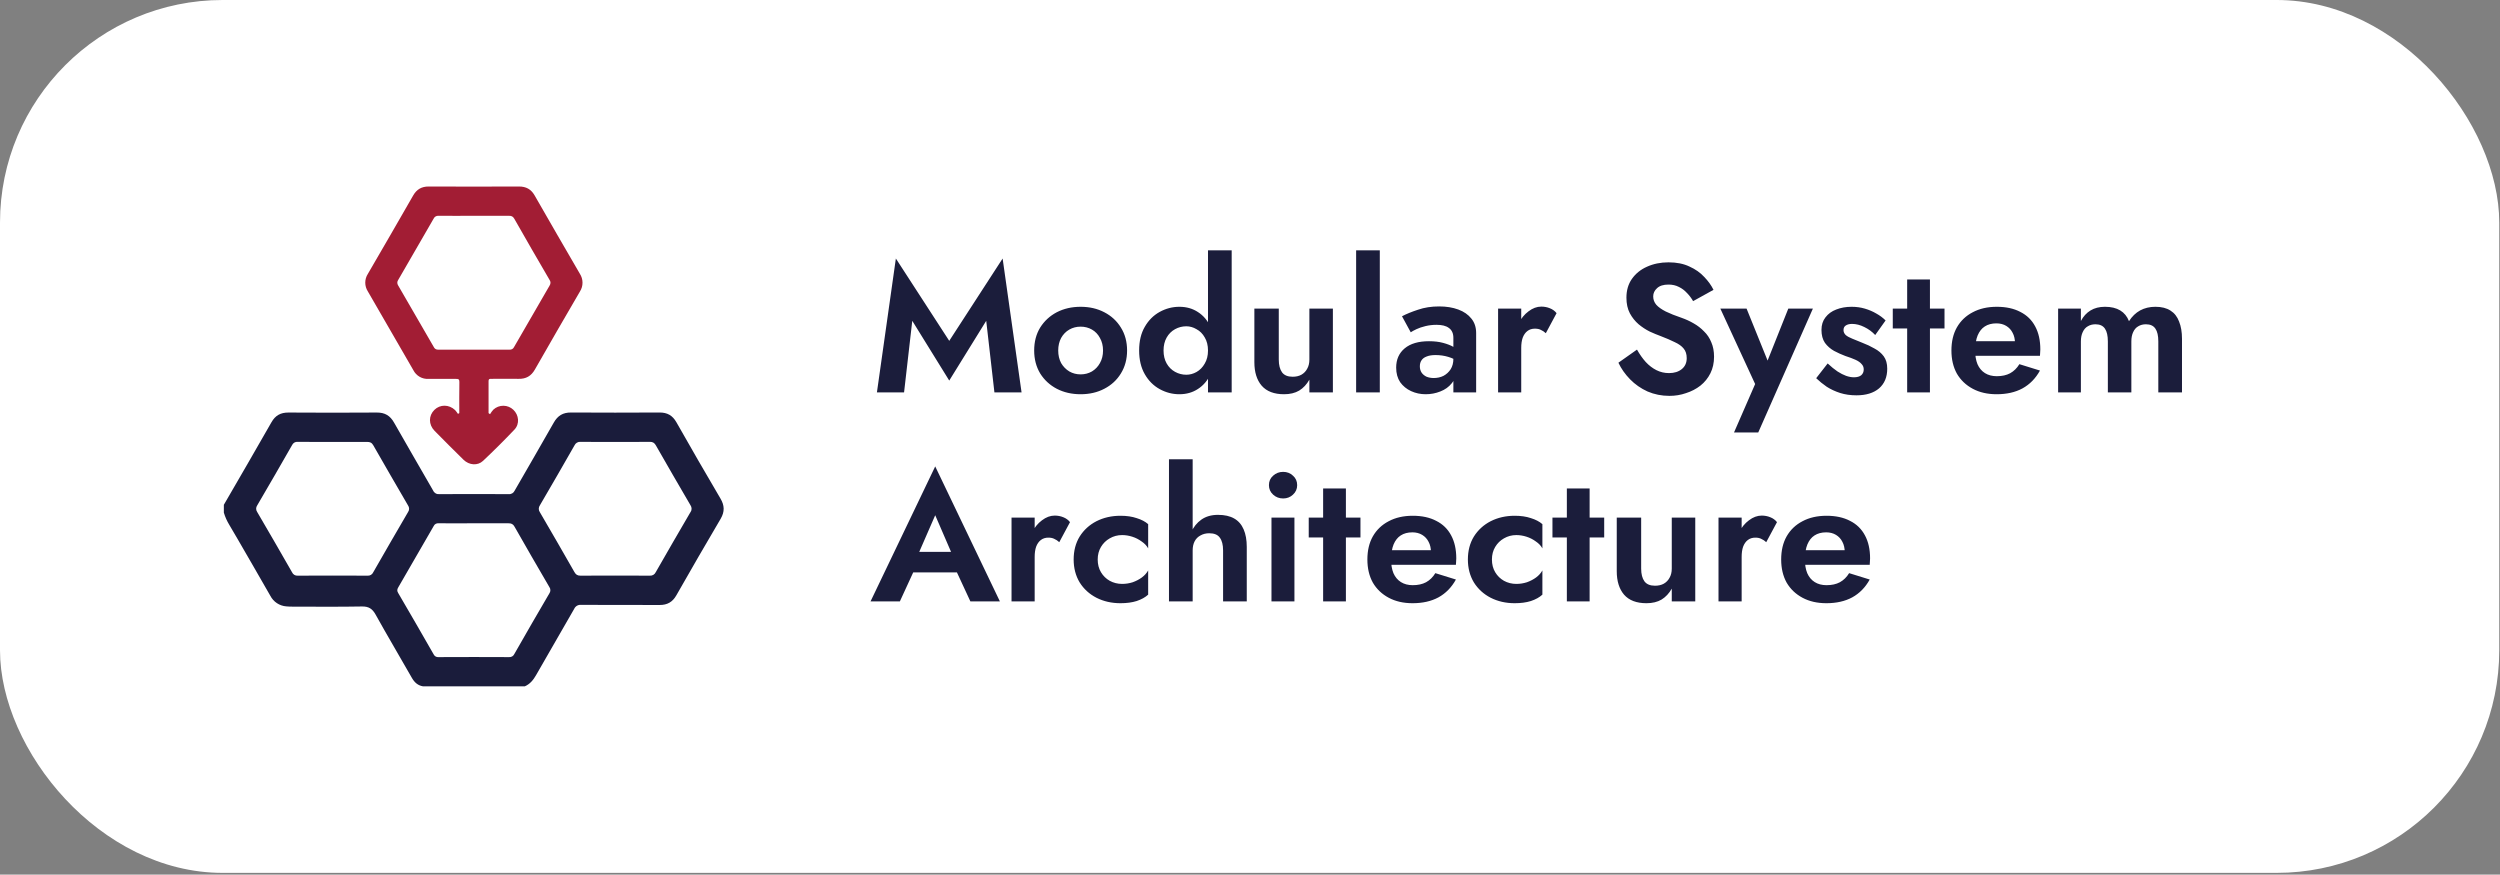 <svg width="323" height="113" viewBox="0 0 323 113" fill="none" xmlns="http://www.w3.org/2000/svg">
<rect x="0" y="0" width="323" height="113" fill="#808080" stroke="none"/>
<rect width="322.903" height="112.775" rx="28.767" fill="white"/>
<path d="M117.865 41.449L122.642 49.169L127.42 41.449L128.479 50.699H131.986L129.539 33.4L122.642 44.038L115.746 33.4L113.298 50.699H116.805L117.865 41.449ZM133.615 45.286C133.615 46.4 133.874 47.388 134.392 48.251C134.925 49.099 135.639 49.758 136.534 50.228C137.444 50.699 138.472 50.935 139.617 50.935C140.762 50.935 141.782 50.699 142.677 50.228C143.587 49.758 144.301 49.099 144.819 48.251C145.352 47.388 145.619 46.4 145.619 45.286C145.619 44.156 145.352 43.168 144.819 42.32C144.301 41.473 143.587 40.814 142.677 40.343C141.782 39.873 140.762 39.637 139.617 39.637C138.472 39.637 137.444 39.873 136.534 40.343C135.639 40.814 134.925 41.473 134.392 42.32C133.874 43.168 133.615 44.156 133.615 45.286ZM136.722 45.286C136.722 44.674 136.848 44.133 137.099 43.662C137.365 43.191 137.718 42.83 138.158 42.579C138.597 42.328 139.084 42.203 139.617 42.203C140.151 42.203 140.637 42.328 141.076 42.579C141.516 42.83 141.861 43.191 142.112 43.662C142.379 44.133 142.512 44.674 142.512 45.286C142.512 45.898 142.379 46.439 142.112 46.91C141.861 47.365 141.516 47.726 141.076 47.992C140.637 48.244 140.151 48.369 139.617 48.369C139.084 48.369 138.597 48.244 138.158 47.992C137.718 47.726 137.365 47.365 137.099 46.91C136.848 46.439 136.722 45.898 136.722 45.286ZM156.073 32.341V50.699H159.133V32.341H156.073ZM147.176 45.286C147.176 46.478 147.419 47.498 147.906 48.346C148.392 49.193 149.036 49.836 149.836 50.276C150.636 50.715 151.483 50.935 152.378 50.935C153.288 50.935 154.088 50.707 154.778 50.252C155.485 49.797 156.034 49.146 156.426 48.298C156.834 47.451 157.038 46.447 157.038 45.286C157.038 44.109 156.834 43.105 156.426 42.273C156.034 41.426 155.485 40.775 154.778 40.32C154.088 39.865 153.288 39.637 152.378 39.637C151.483 39.637 150.636 39.857 149.836 40.296C149.036 40.736 148.392 41.379 147.906 42.226C147.419 43.058 147.176 44.078 147.176 45.286ZM150.33 45.286C150.33 44.642 150.463 44.086 150.73 43.615C150.997 43.144 151.358 42.783 151.813 42.532C152.268 42.281 152.754 42.156 153.272 42.156C153.727 42.156 154.167 42.281 154.59 42.532C155.03 42.767 155.383 43.12 155.649 43.591C155.932 44.062 156.073 44.627 156.073 45.286C156.073 45.945 155.932 46.51 155.649 46.98C155.383 47.451 155.03 47.812 154.59 48.063C154.167 48.298 153.727 48.416 153.272 48.416C152.754 48.416 152.268 48.291 151.813 48.04C151.358 47.788 150.997 47.428 150.73 46.957C150.463 46.486 150.33 45.929 150.33 45.286ZM165.218 46.463V39.873H162.064V46.792C162.064 48.079 162.378 49.091 163.006 49.828C163.649 50.566 164.614 50.935 165.901 50.935C166.67 50.935 167.321 50.778 167.854 50.464C168.388 50.134 168.827 49.664 169.172 49.052V50.699H172.209V39.873H169.172V46.463C169.172 46.918 169.078 47.31 168.89 47.639C168.717 47.969 168.466 48.228 168.137 48.416C167.823 48.589 167.446 48.675 167.007 48.675C166.379 48.675 165.924 48.487 165.642 48.11C165.36 47.718 165.218 47.169 165.218 46.463ZM175.212 32.341V50.699H178.271V32.341H175.212ZM183.445 47.334C183.445 47.02 183.516 46.761 183.657 46.557C183.798 46.337 184.018 46.172 184.316 46.062C184.614 45.937 184.998 45.874 185.469 45.874C186.05 45.874 186.599 45.953 187.117 46.11C187.65 46.267 188.129 46.502 188.552 46.816V45.404C188.395 45.215 188.137 45.019 187.776 44.815C187.415 44.611 186.968 44.438 186.434 44.297C185.916 44.156 185.312 44.086 184.622 44.086C183.272 44.086 182.229 44.392 181.491 45.003C180.754 45.615 180.385 46.447 180.385 47.498C180.385 48.236 180.558 48.863 180.903 49.381C181.264 49.883 181.735 50.268 182.315 50.534C182.896 50.801 183.523 50.935 184.198 50.935C184.857 50.935 185.485 50.817 186.081 50.581C186.693 50.346 187.187 49.993 187.564 49.522C187.956 49.052 188.152 48.471 188.152 47.781L187.776 46.368C187.776 46.886 187.658 47.334 187.423 47.71C187.187 48.071 186.881 48.353 186.505 48.557C186.128 48.746 185.704 48.84 185.234 48.84C184.904 48.84 184.598 48.785 184.316 48.675C184.049 48.55 183.837 48.377 183.68 48.157C183.523 47.922 183.445 47.647 183.445 47.334ZM182.268 42.932C182.425 42.822 182.668 42.689 182.998 42.532C183.327 42.375 183.72 42.242 184.175 42.132C184.63 42.022 185.108 41.967 185.61 41.967C185.94 41.967 186.238 41.999 186.505 42.061C186.771 42.124 186.999 42.226 187.187 42.367C187.391 42.509 187.54 42.689 187.634 42.909C187.729 43.113 187.776 43.364 187.776 43.662V50.699H190.718V43.026C190.718 42.289 190.514 41.669 190.106 41.167C189.698 40.649 189.133 40.257 188.411 39.99C187.689 39.723 186.866 39.59 185.94 39.59C184.936 39.59 184.026 39.731 183.21 40.014C182.394 40.281 181.703 40.563 181.138 40.861L182.268 42.932ZM196.543 39.873H193.553V50.699H196.543V39.873ZM199.72 43.05L201.109 40.461C200.889 40.178 200.599 39.967 200.238 39.825C199.893 39.684 199.524 39.614 199.132 39.614C198.567 39.614 198.017 39.818 197.484 40.225C196.951 40.618 196.519 41.151 196.19 41.826C195.86 42.485 195.695 43.246 195.695 44.109L196.543 44.956C196.543 44.438 196.605 43.999 196.731 43.638C196.872 43.262 197.076 42.971 197.343 42.767C197.61 42.563 197.931 42.462 198.308 42.462C198.622 42.462 198.88 42.516 199.084 42.626C199.304 42.72 199.516 42.862 199.72 43.05ZM211.499 45.168L209.098 46.863C209.459 47.632 209.961 48.346 210.604 49.005C211.248 49.664 212.001 50.189 212.864 50.581C213.743 50.958 214.684 51.146 215.688 51.146C216.441 51.146 217.155 51.029 217.83 50.793C218.52 50.574 219.14 50.252 219.689 49.828C220.239 49.389 220.67 48.855 220.984 48.228C221.298 47.6 221.455 46.886 221.455 46.086C221.455 45.38 221.337 44.76 221.102 44.227C220.882 43.678 220.568 43.207 220.16 42.815C219.768 42.407 219.321 42.061 218.819 41.779C218.332 41.496 217.822 41.261 217.289 41.073C216.457 40.79 215.767 40.516 215.218 40.249C214.668 39.967 214.26 39.676 213.994 39.378C213.727 39.064 213.594 38.703 213.594 38.296C213.594 37.888 213.758 37.535 214.088 37.236C214.417 36.923 214.912 36.766 215.571 36.766C216.073 36.766 216.52 36.868 216.912 37.072C217.304 37.26 217.65 37.519 217.948 37.848C218.262 38.162 218.528 38.515 218.748 38.907L221.384 37.448C221.102 36.868 220.701 36.311 220.184 35.777C219.682 35.228 219.046 34.781 218.277 34.436C217.524 34.075 216.622 33.894 215.571 33.894C214.551 33.894 213.625 34.083 212.793 34.459C211.977 34.82 211.326 35.346 210.84 36.036C210.369 36.711 210.134 37.519 210.134 38.46C210.134 39.245 210.283 39.92 210.581 40.484C210.879 41.034 211.256 41.504 211.711 41.897C212.166 42.273 212.644 42.587 213.146 42.838C213.664 43.073 214.119 43.262 214.511 43.403C215.249 43.685 215.869 43.952 216.371 44.203C216.889 44.438 217.273 44.713 217.524 45.027C217.791 45.341 217.924 45.757 217.924 46.274C217.924 46.871 217.712 47.341 217.289 47.687C216.865 48.032 216.316 48.204 215.641 48.204C215.061 48.204 214.519 48.079 214.017 47.828C213.515 47.577 213.052 47.224 212.629 46.769C212.221 46.314 211.844 45.78 211.499 45.168ZM234.225 39.873H231.048L227.635 48.44L229.141 48.487L225.658 39.873H222.269L226.764 49.617L224.034 55.877H227.164L234.225 39.873ZM236.134 46.957L234.651 48.863C235.059 49.256 235.514 49.624 236.016 49.97C236.534 50.299 237.107 50.566 237.734 50.77C238.378 50.974 239.084 51.076 239.852 51.076C241.092 51.076 242.065 50.778 242.771 50.181C243.477 49.569 243.83 48.722 243.83 47.639C243.83 46.98 243.681 46.447 243.383 46.039C243.085 45.631 242.685 45.294 242.183 45.027C241.696 44.745 241.163 44.493 240.582 44.274C240.111 44.07 239.688 43.897 239.311 43.756C238.95 43.615 238.668 43.458 238.464 43.285C238.276 43.097 238.181 42.885 238.181 42.65C238.181 42.383 238.276 42.187 238.464 42.061C238.668 41.92 238.942 41.849 239.288 41.849C239.805 41.849 240.331 41.983 240.865 42.25C241.414 42.516 241.884 42.862 242.277 43.285L243.618 41.402C243.273 41.057 242.873 40.759 242.418 40.508C241.963 40.241 241.469 40.029 240.935 39.873C240.402 39.716 239.829 39.637 239.217 39.637C238.495 39.637 237.836 39.755 237.24 39.99C236.659 40.21 236.197 40.547 235.851 41.002C235.506 41.442 235.334 41.983 235.334 42.626C235.334 43.301 235.483 43.858 235.781 44.297C236.095 44.721 236.487 45.066 236.958 45.333C237.428 45.584 237.915 45.804 238.417 45.992C238.95 46.164 239.39 46.329 239.735 46.486C240.08 46.643 240.339 46.824 240.512 47.028C240.7 47.216 240.794 47.451 240.794 47.734C240.794 48.047 240.684 48.298 240.464 48.487C240.245 48.659 239.931 48.746 239.523 48.746C239.209 48.746 238.872 48.683 238.511 48.557C238.166 48.432 237.797 48.244 237.405 47.992C237.012 47.726 236.589 47.381 236.134 46.957ZM244.547 39.873V42.438H251.231V39.873H244.547ZM246.406 36.107V50.699H249.348V36.107H246.406ZM257.961 50.935C259.264 50.935 260.378 50.684 261.303 50.181C262.245 49.664 262.998 48.895 263.563 47.875L260.903 47.051C260.59 47.569 260.189 47.961 259.703 48.228C259.232 48.479 258.66 48.605 257.985 48.605C257.389 48.605 256.879 48.471 256.455 48.204C256.031 47.938 255.71 47.553 255.49 47.051C255.286 46.549 255.184 45.937 255.184 45.215C255.2 44.462 255.31 43.834 255.514 43.332C255.733 42.815 256.039 42.43 256.431 42.179C256.839 41.912 257.342 41.779 257.938 41.779C258.424 41.779 258.848 41.889 259.209 42.108C259.57 42.328 259.844 42.626 260.032 43.003C260.236 43.379 260.338 43.834 260.338 44.368C260.338 44.478 260.307 44.619 260.244 44.792C260.197 44.949 260.142 45.074 260.08 45.168L260.903 44.086H253.866V45.968H263.563C263.579 45.874 263.586 45.749 263.586 45.592C263.602 45.435 263.61 45.286 263.61 45.145C263.61 43.983 263.39 42.995 262.951 42.179C262.512 41.347 261.868 40.72 261.021 40.296C260.189 39.857 259.177 39.637 257.985 39.637C256.792 39.637 255.757 39.873 254.878 40.343C253.999 40.798 253.317 41.449 252.83 42.297C252.36 43.128 252.124 44.125 252.124 45.286C252.124 46.431 252.36 47.428 252.83 48.275C253.317 49.107 253.999 49.758 254.878 50.228C255.757 50.699 256.784 50.935 257.961 50.935ZM281.914 43.779C281.914 42.901 281.788 42.156 281.537 41.544C281.302 40.916 280.933 40.445 280.431 40.131C279.929 39.802 279.278 39.637 278.478 39.637C277.74 39.637 277.081 39.794 276.501 40.108C275.936 40.422 275.457 40.885 275.065 41.496C274.829 40.885 274.453 40.422 273.935 40.108C273.417 39.794 272.758 39.637 271.958 39.637C271.236 39.637 270.616 39.794 270.099 40.108C269.581 40.422 269.165 40.877 268.851 41.473V39.873H265.909V50.699H268.851V44.109C268.851 43.638 268.93 43.238 269.087 42.909C269.244 42.563 269.463 42.312 269.746 42.156C270.028 41.983 270.358 41.897 270.734 41.897C271.299 41.897 271.707 42.085 271.958 42.462C272.209 42.822 272.335 43.372 272.335 44.109V50.699H275.371V44.109C275.371 43.638 275.449 43.238 275.606 42.909C275.763 42.563 275.983 42.312 276.265 42.156C276.548 41.983 276.877 41.897 277.254 41.897C277.819 41.897 278.227 42.085 278.478 42.462C278.729 42.822 278.854 43.372 278.854 44.109V50.699H281.914V43.779ZM116.523 73.957H125.231L124.831 71.297H116.923L116.523 73.957ZM120.83 66.567L123.301 72.286L123.254 73.133L125.373 77.699H129.185L120.83 60.259L112.475 77.699H116.264L118.429 72.992L118.359 72.239L120.83 66.567ZM133.679 66.873H130.69V77.699H133.679V66.873ZM136.857 70.05L138.245 67.461C138.026 67.178 137.736 66.967 137.375 66.825C137.029 66.684 136.661 66.614 136.268 66.614C135.704 66.614 135.154 66.818 134.621 67.225C134.087 67.618 133.656 68.151 133.326 68.826C132.997 69.485 132.832 70.246 132.832 71.109L133.679 71.956C133.679 71.439 133.742 70.999 133.868 70.638C134.009 70.262 134.213 69.971 134.48 69.767C134.746 69.564 135.068 69.462 135.445 69.462C135.758 69.462 136.017 69.516 136.221 69.626C136.441 69.72 136.653 69.862 136.857 70.05ZM141.823 72.286C141.823 71.674 141.964 71.133 142.247 70.662C142.529 70.191 142.906 69.822 143.376 69.556C143.863 69.273 144.396 69.132 144.977 69.132C145.416 69.132 145.856 69.203 146.295 69.344C146.734 69.485 147.134 69.689 147.495 69.956C147.872 70.207 148.154 70.505 148.343 70.85V67.72C147.966 67.39 147.472 67.131 146.86 66.943C146.264 66.739 145.565 66.637 144.765 66.637C143.62 66.637 142.584 66.873 141.658 67.343C140.748 67.814 140.026 68.473 139.493 69.32C138.975 70.168 138.716 71.156 138.716 72.286C138.716 73.4 138.975 74.388 139.493 75.251C140.026 76.099 140.748 76.758 141.658 77.228C142.584 77.699 143.62 77.935 144.765 77.935C145.565 77.935 146.264 77.84 146.86 77.652C147.472 77.448 147.966 77.174 148.343 76.828V73.698C148.154 74.043 147.88 74.349 147.519 74.616C147.174 74.867 146.781 75.071 146.342 75.228C145.903 75.369 145.448 75.44 144.977 75.44C144.396 75.44 143.863 75.306 143.376 75.04C142.906 74.773 142.529 74.404 142.247 73.933C141.964 73.463 141.823 72.913 141.823 72.286ZM154.092 59.341H151.032V77.699H154.092V59.341ZM158.022 71.109V77.699H161.082V70.662C161.082 69.767 160.948 69.014 160.682 68.402C160.415 67.775 160.007 67.304 159.458 66.99C158.909 66.676 158.21 66.519 157.363 66.519C156.516 66.519 155.802 66.723 155.221 67.131C154.641 67.539 154.201 68.088 153.903 68.779C153.621 69.469 153.48 70.246 153.48 71.109H154.092C154.092 70.654 154.178 70.262 154.35 69.932C154.523 69.603 154.774 69.352 155.104 69.179C155.433 68.991 155.81 68.897 156.233 68.897C156.877 68.897 157.332 69.085 157.598 69.462C157.881 69.838 158.022 70.387 158.022 71.109ZM163.946 62.683C163.946 63.169 164.126 63.577 164.487 63.907C164.848 64.236 165.28 64.401 165.782 64.401C166.284 64.401 166.707 64.236 167.053 63.907C167.414 63.577 167.594 63.169 167.594 62.683C167.594 62.181 167.414 61.773 167.053 61.459C166.707 61.13 166.284 60.965 165.782 60.965C165.28 60.965 164.848 61.13 164.487 61.459C164.126 61.773 163.946 62.181 163.946 62.683ZM164.275 66.873V77.699H167.241V66.873H164.275ZM169.088 66.873V69.438H175.772V66.873H169.088ZM170.948 63.107V77.699H173.89V63.107H170.948ZM182.503 77.935C183.805 77.935 184.919 77.683 185.845 77.181C186.786 76.664 187.539 75.895 188.104 74.875L185.445 74.051C185.131 74.569 184.731 74.961 184.244 75.228C183.774 75.479 183.201 75.605 182.526 75.605C181.93 75.605 181.42 75.471 180.996 75.204C180.573 74.938 180.251 74.553 180.031 74.051C179.827 73.549 179.725 72.937 179.725 72.215C179.741 71.462 179.851 70.834 180.055 70.332C180.274 69.814 180.58 69.43 180.973 69.179C181.381 68.912 181.883 68.779 182.479 68.779C182.965 68.779 183.389 68.889 183.75 69.108C184.111 69.328 184.385 69.626 184.574 70.003C184.778 70.379 184.88 70.834 184.88 71.368C184.88 71.478 184.848 71.619 184.786 71.792C184.739 71.948 184.684 72.074 184.621 72.168L185.445 71.085H178.407V72.968H188.104C188.12 72.874 188.128 72.749 188.128 72.592C188.143 72.435 188.151 72.286 188.151 72.145C188.151 70.984 187.932 69.995 187.492 69.179C187.053 68.347 186.41 67.72 185.562 67.296C184.731 66.857 183.719 66.637 182.526 66.637C181.334 66.637 180.298 66.873 179.419 67.343C178.541 67.798 177.858 68.449 177.372 69.297C176.901 70.128 176.666 71.125 176.666 72.286C176.666 73.431 176.901 74.428 177.372 75.275C177.858 76.107 178.541 76.758 179.419 77.228C180.298 77.699 181.326 77.935 182.503 77.935ZM192.757 72.286C192.757 71.674 192.898 71.133 193.181 70.662C193.463 70.191 193.84 69.822 194.31 69.556C194.797 69.273 195.33 69.132 195.911 69.132C196.35 69.132 196.79 69.203 197.229 69.344C197.668 69.485 198.068 69.689 198.429 69.956C198.806 70.207 199.088 70.505 199.277 70.85V67.72C198.9 67.39 198.406 67.131 197.794 66.943C197.198 66.739 196.499 66.637 195.699 66.637C194.554 66.637 193.518 66.873 192.592 67.343C191.682 67.814 190.96 68.473 190.427 69.32C189.909 70.168 189.65 71.156 189.65 72.286C189.65 73.4 189.909 74.388 190.427 75.251C190.96 76.099 191.682 76.758 192.592 77.228C193.518 77.699 194.554 77.935 195.699 77.935C196.499 77.935 197.198 77.84 197.794 77.652C198.406 77.448 198.9 77.174 199.277 76.828V73.698C199.088 74.043 198.814 74.349 198.453 74.616C198.108 74.867 197.715 75.071 197.276 75.228C196.837 75.369 196.382 75.44 195.911 75.44C195.33 75.44 194.797 75.306 194.31 75.04C193.84 74.773 193.463 74.404 193.181 73.933C192.898 73.463 192.757 72.913 192.757 72.286ZM200.577 66.873V69.438H207.262V66.873H200.577ZM202.437 63.107V77.699H205.379V63.107H202.437ZM212.038 73.463V66.873H208.884V73.792C208.884 75.079 209.198 76.091 209.826 76.828C210.469 77.566 211.434 77.935 212.721 77.935C213.489 77.935 214.141 77.778 214.674 77.464C215.208 77.134 215.647 76.664 215.992 76.052V77.699H219.028V66.873H215.992V73.463C215.992 73.918 215.898 74.31 215.71 74.639C215.537 74.969 215.286 75.228 214.957 75.416C214.643 75.589 214.266 75.675 213.827 75.675C213.199 75.675 212.744 75.487 212.462 75.11C212.179 74.718 212.038 74.169 212.038 73.463ZM225.021 66.873H222.031V77.699H225.021V66.873ZM228.198 70.05L229.587 67.461C229.367 67.178 229.077 66.967 228.716 66.825C228.371 66.684 228.002 66.614 227.61 66.614C227.045 66.614 226.496 66.818 225.962 67.225C225.429 67.618 224.997 68.151 224.668 68.826C224.338 69.485 224.173 70.246 224.173 71.109L225.021 71.956C225.021 71.439 225.083 70.999 225.209 70.638C225.35 70.262 225.554 69.971 225.821 69.767C226.088 69.564 226.409 69.462 226.786 69.462C227.1 69.462 227.359 69.516 227.562 69.626C227.782 69.72 227.994 69.862 228.198 70.05ZM235.965 77.935C237.267 77.935 238.381 77.683 239.307 77.181C240.249 76.664 241.002 75.895 241.567 74.875L238.907 74.051C238.593 74.569 238.193 74.961 237.707 75.228C237.236 75.479 236.663 75.605 235.988 75.605C235.392 75.605 234.882 75.471 234.459 75.204C234.035 74.938 233.713 74.553 233.494 74.051C233.29 73.549 233.188 72.937 233.188 72.215C233.203 71.462 233.313 70.834 233.517 70.332C233.737 69.814 234.043 69.43 234.435 69.179C234.843 68.912 235.345 68.779 235.941 68.779C236.428 68.779 236.851 68.889 237.212 69.108C237.573 69.328 237.848 69.626 238.036 70.003C238.24 70.379 238.342 70.834 238.342 71.368C238.342 71.478 238.311 71.619 238.248 71.792C238.201 71.948 238.146 72.074 238.083 72.168L238.907 71.085H231.87V72.968H241.567C241.582 72.874 241.59 72.749 241.59 72.592C241.606 72.435 241.614 72.286 241.614 72.145C241.614 70.984 241.394 69.995 240.955 69.179C240.515 68.347 239.872 67.72 239.025 67.296C238.193 66.857 237.181 66.637 235.988 66.637C234.796 66.637 233.76 66.873 232.882 67.343C232.003 67.798 231.32 68.449 230.834 69.297C230.363 70.128 230.128 71.125 230.128 72.286C230.128 73.431 230.363 74.428 230.834 75.275C231.32 76.107 232.003 76.758 232.882 77.228C233.76 77.699 234.788 77.935 235.965 77.935Z" fill="#1B1D3B"/>
<g clip-path="url(#clip0_297_1223)">
<path d="M93.088 64.419C91.163 61.149 89.264 57.862 87.392 54.557C86.886 53.667 86.211 53.289 85.199 53.296C81.391 53.318 77.584 53.318 73.777 53.296C72.733 53.288 72.056 53.701 71.543 54.608C69.885 57.549 68.17 60.458 66.496 63.388C66.43 63.537 66.319 63.662 66.177 63.744C66.035 63.826 65.871 63.861 65.709 63.843C62.722 63.825 59.735 63.825 56.748 63.843C56.587 63.859 56.424 63.825 56.284 63.743C56.144 63.662 56.033 63.539 55.967 63.391C54.292 60.456 52.578 57.55 50.919 54.611C50.413 53.704 49.729 53.293 48.684 53.3C44.878 53.327 41.07 53.327 37.263 53.3C36.25 53.3 35.576 53.67 35.07 54.56C33.045 58.125 30.974 61.668 28.921 65.218V66.23C29.088 66.79 29.328 67.327 29.634 67.826C29.985 68.422 30.338 69.019 30.685 69.618C32.101 72.072 33.528 74.521 34.93 76.982C35.128 77.365 35.421 77.692 35.781 77.93C36.141 78.169 36.557 78.311 36.988 78.344C37.28 78.371 37.574 78.383 37.868 78.379C40.829 78.379 43.791 78.414 46.751 78.357C47.639 78.339 48.113 78.654 48.529 79.406C50.056 82.158 51.67 84.862 53.225 87.599C53.563 88.184 54 88.57 54.669 88.678H67.797C68.472 88.386 68.905 87.854 69.266 87.218C70.896 84.353 72.562 81.518 74.19 78.656C74.266 78.489 74.392 78.351 74.55 78.26C74.709 78.169 74.892 78.131 75.074 78.15C78.461 78.167 81.849 78.15 85.234 78.165C86.214 78.165 86.889 77.787 87.383 76.919C89.269 73.602 91.181 70.299 93.119 67.01C93.638 66.106 93.616 65.313 93.088 64.419ZM48.221 73.941C48.16 74.081 48.056 74.199 47.924 74.277C47.792 74.355 47.639 74.39 47.487 74.376C44.478 74.359 41.471 74.359 38.465 74.376C38.313 74.389 38.16 74.353 38.029 74.275C37.897 74.196 37.794 74.078 37.733 73.938C36.245 71.335 34.745 68.74 33.231 66.154C33.142 66.028 33.094 65.879 33.094 65.725C33.094 65.572 33.142 65.422 33.231 65.297C34.745 62.713 36.245 60.118 37.733 57.512C37.795 57.373 37.9 57.257 38.031 57.18C38.163 57.104 38.315 57.071 38.467 57.085C39.985 57.107 41.495 57.095 43.008 57.095C44.481 57.095 45.953 57.106 47.424 57.095C47.799 57.095 48.03 57.181 48.227 57.529C49.712 60.126 51.209 62.717 52.719 65.304C52.809 65.429 52.857 65.578 52.857 65.731C52.857 65.885 52.809 66.034 52.719 66.159C51.206 68.748 49.706 71.342 48.221 73.941ZM70.98 76.662C69.453 79.266 67.942 81.88 66.449 84.503C66.391 84.632 66.294 84.74 66.171 84.811C66.049 84.882 65.907 84.913 65.766 84.899C62.737 84.883 59.709 84.883 56.68 84.899C56.549 84.917 56.416 84.893 56.3 84.831C56.183 84.768 56.09 84.671 56.032 84.552C54.514 81.895 52.983 79.245 51.437 76.603C51.269 76.324 51.309 76.134 51.463 75.873C52.994 73.246 54.515 70.615 56.026 67.977C56.078 67.856 56.167 67.755 56.281 67.689C56.395 67.623 56.527 67.594 56.658 67.608C58.193 67.624 59.73 67.608 61.265 67.608C62.738 67.608 64.209 67.62 65.681 67.608C66.056 67.608 66.275 67.691 66.473 68.038C67.954 70.644 69.452 73.241 70.966 75.829C71.057 75.949 71.107 76.095 71.11 76.246C71.112 76.396 71.067 76.543 70.98 76.666V76.662ZM89.198 66.186C87.695 68.754 86.205 71.331 84.728 73.916C84.663 74.064 84.552 74.189 84.412 74.272C84.272 74.354 84.109 74.391 83.947 74.376C80.961 74.359 77.975 74.359 74.988 74.376C74.592 74.376 74.399 74.234 74.212 73.906C72.741 71.327 71.256 68.754 69.757 66.187C69.661 66.056 69.609 65.897 69.609 65.735C69.609 65.572 69.661 65.414 69.757 65.282C71.259 62.713 72.748 60.136 74.222 57.549C74.288 57.399 74.398 57.274 74.539 57.191C74.679 57.108 74.842 57.071 75.005 57.085C76.498 57.109 77.991 57.095 79.484 57.095C80.976 57.095 82.469 57.109 83.962 57.085C84.354 57.085 84.553 57.218 84.743 57.55C86.22 60.135 87.71 62.712 89.213 65.281C89.307 65.414 89.356 65.573 89.354 65.735C89.353 65.898 89.301 66.056 89.205 66.187L89.198 66.186Z" fill="#1A1C3B"/>
<path d="M74.918 35.37C72.956 31.999 71.005 28.621 69.067 25.237C68.611 24.445 67.965 24.094 67.052 24.097C63.161 24.114 59.27 24.114 55.377 24.097C54.463 24.097 53.832 24.468 53.38 25.26C51.44 28.644 49.489 32.021 47.525 35.391C47.308 35.727 47.192 36.119 47.192 36.519C47.192 36.919 47.308 37.311 47.525 37.648C49.493 41.039 51.454 44.434 53.409 47.834C53.591 48.191 53.874 48.487 54.223 48.686C54.571 48.885 54.97 48.977 55.371 48.953C56.552 48.936 57.732 48.953 58.905 48.953C59.192 48.953 59.359 48.966 59.352 49.344C59.325 50.692 59.34 52.029 59.34 53.372L59.171 53.475C59.058 53.3 58.931 53.134 58.793 52.978C58.001 52.236 56.864 52.231 56.127 52.953C55.364 53.701 55.354 54.854 56.142 55.658C57.379 56.919 58.628 58.167 59.89 59.403C60.605 60.103 61.707 60.206 62.407 59.545C63.799 58.233 65.154 56.885 66.471 55.499C67.165 54.766 67.044 53.62 66.324 52.941C65.977 52.612 65.519 52.427 65.041 52.423C64.563 52.419 64.102 52.596 63.749 52.919C63.584 53.101 63.437 53.3 63.313 53.512L63.122 53.377C63.122 52 63.132 50.623 63.122 49.246C63.122 48.909 63.316 48.946 63.527 48.946C64.684 48.946 65.841 48.926 66.997 48.946C67.958 48.969 68.625 48.589 69.105 47.748C71.028 44.376 72.968 41.017 74.925 37.669C75.146 37.326 75.263 36.927 75.261 36.519C75.26 36.111 75.141 35.712 74.918 35.37V35.37ZM71.013 36.887C69.47 39.532 67.938 42.182 66.416 44.838C66.366 44.948 66.283 45.04 66.178 45.1C66.073 45.161 65.952 45.187 65.831 45.175C62.759 45.165 59.688 45.165 56.619 45.175C56.498 45.185 56.377 45.157 56.272 45.094C56.168 45.031 56.087 44.937 56.039 44.825C54.514 42.169 52.98 39.52 51.439 36.876C51.365 36.767 51.328 36.638 51.332 36.506C51.336 36.375 51.381 36.248 51.461 36.144C52.992 33.518 54.513 30.886 56.024 28.249C56.077 28.128 56.167 28.027 56.282 27.962C56.396 27.895 56.528 27.867 56.66 27.881C58.195 27.897 59.73 27.881 61.265 27.881C62.759 27.881 64.252 27.881 65.745 27.881C66.064 27.881 66.261 27.939 66.442 28.252C67.943 30.895 69.461 33.528 70.996 36.151C71.076 36.255 71.121 36.382 71.124 36.514C71.127 36.645 71.088 36.774 71.013 36.882V36.887Z" fill="#A21D34"/>
</g>
<defs>
<clipPath id="clip0_297_1223">
<rect width="64.581" height="64.581" fill="white" transform="translate(28.917 24.097)"/>
</clipPath>
</defs>
</svg>
